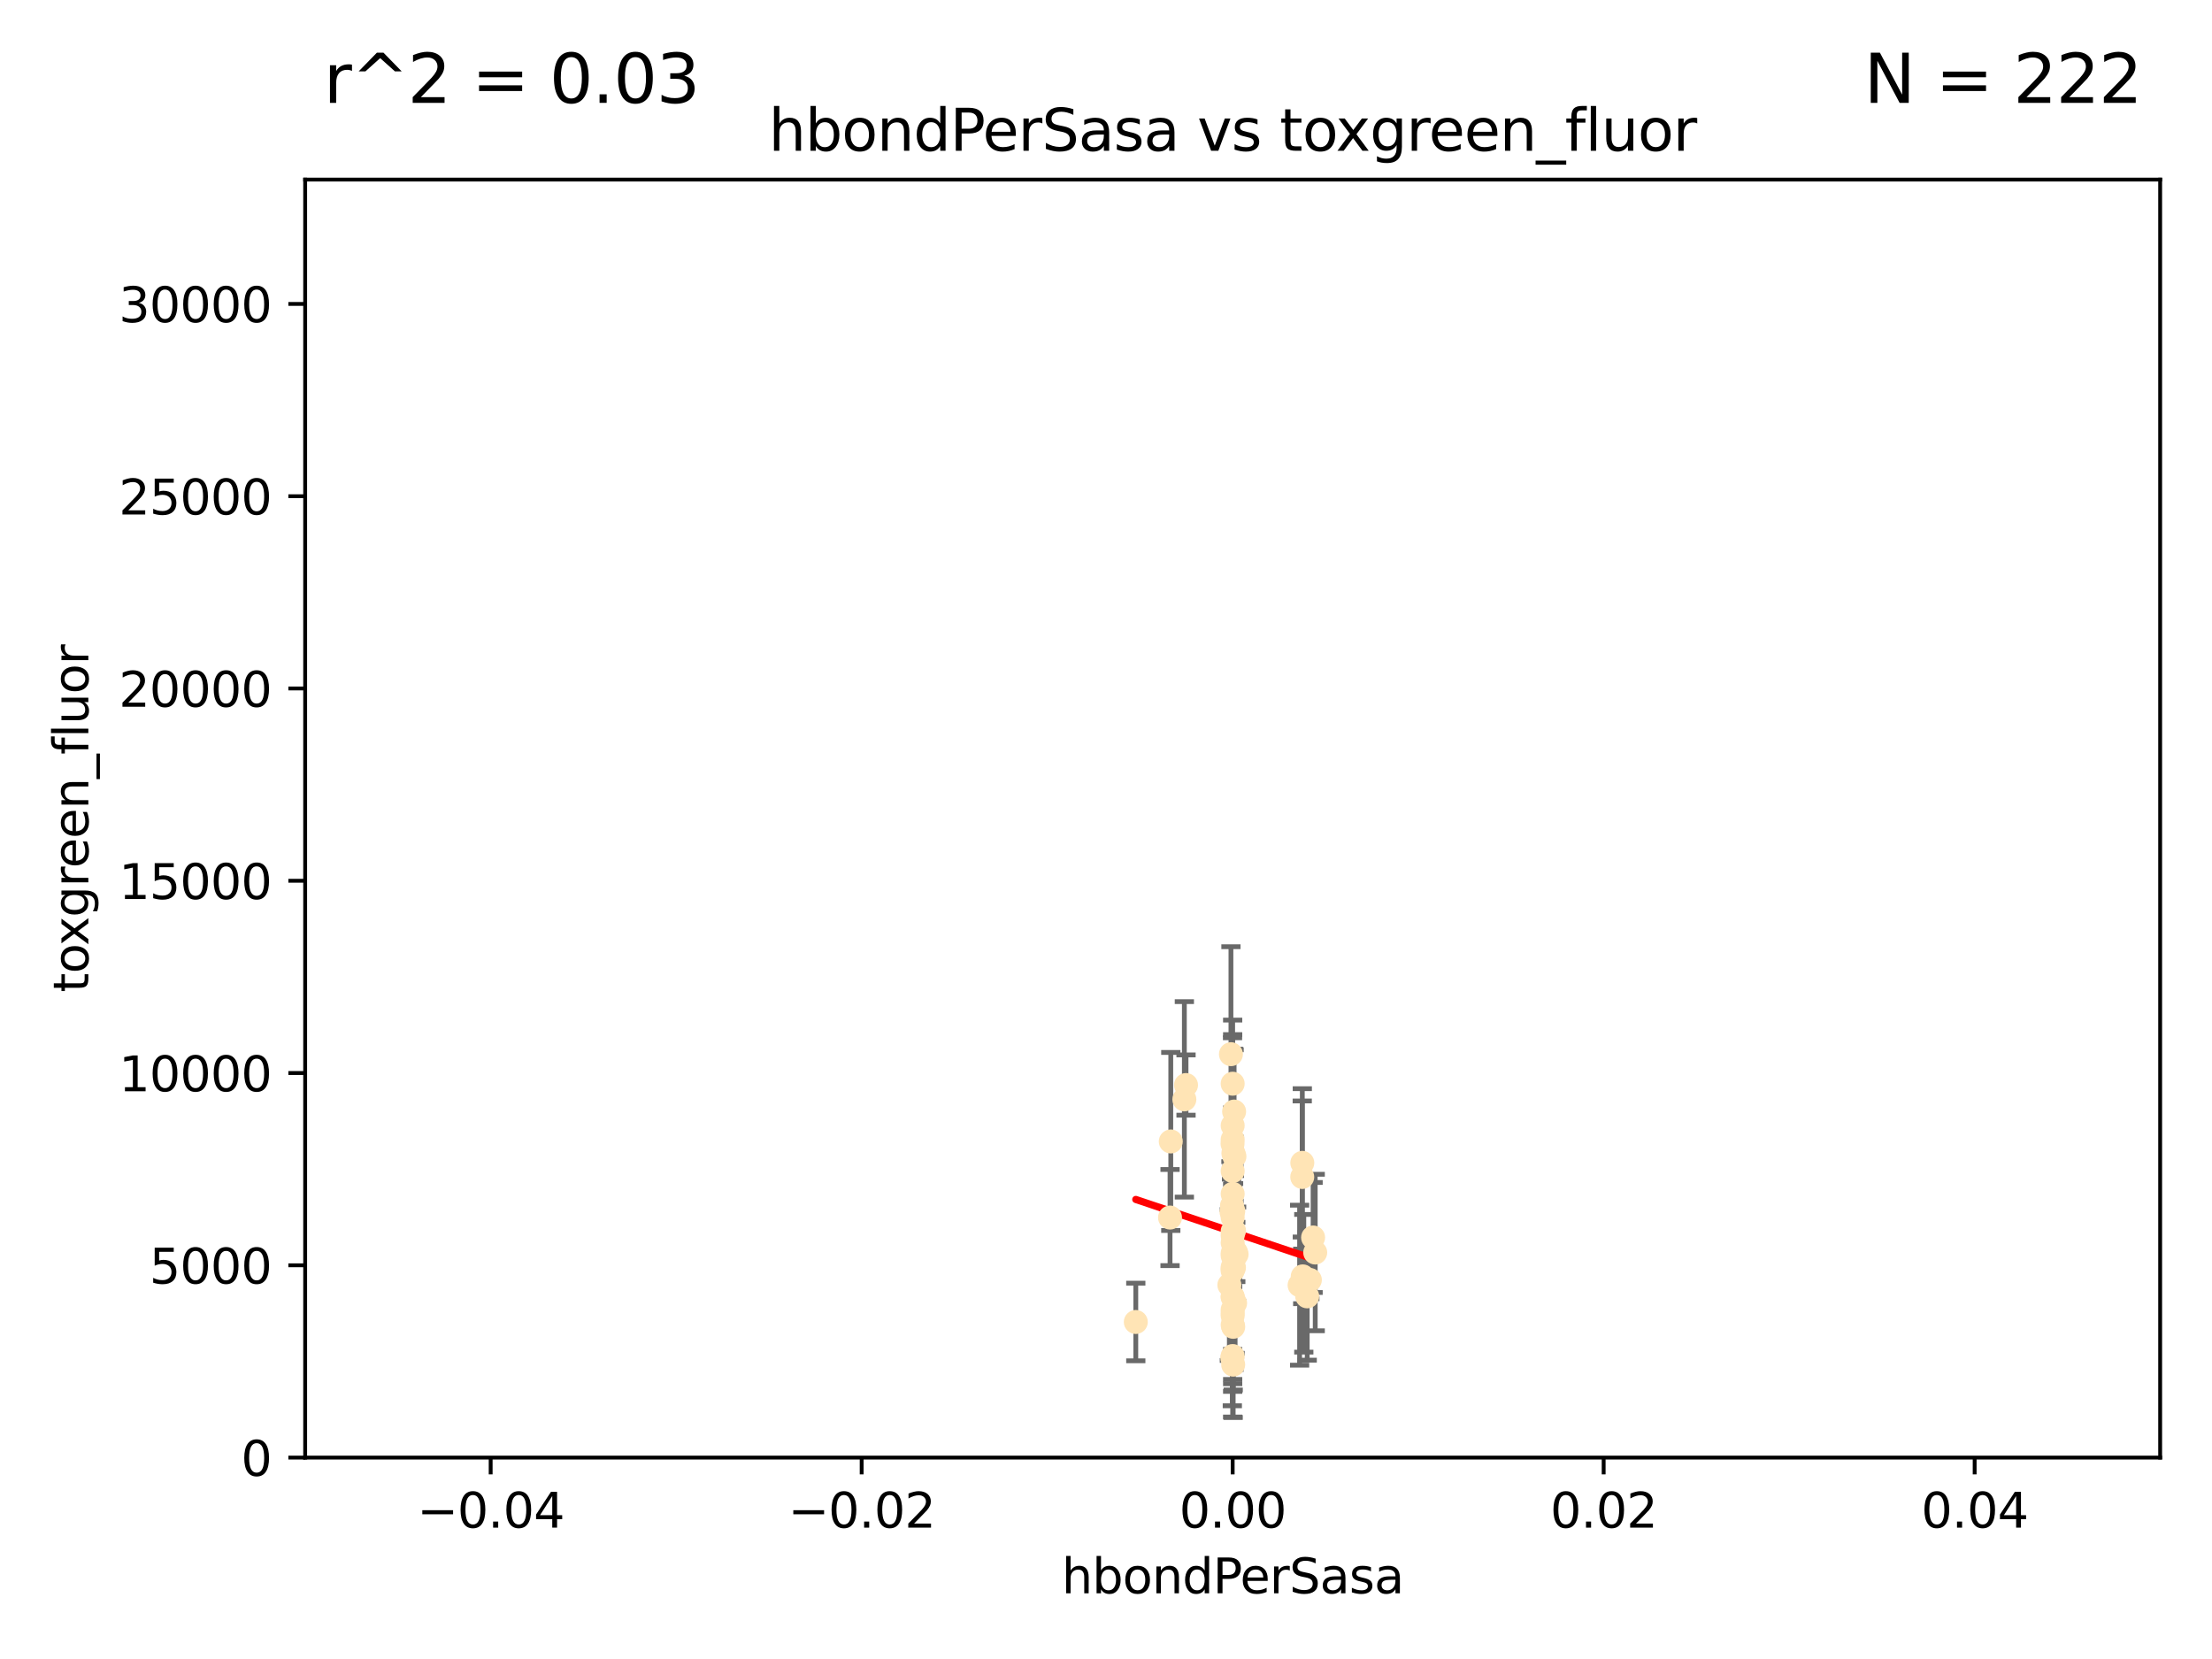 <?xml version="1.0" encoding="utf-8" standalone="no"?>
<!DOCTYPE svg PUBLIC "-//W3C//DTD SVG 1.1//EN"
  "http://www.w3.org/Graphics/SVG/1.1/DTD/svg11.dtd">
<svg xmlns:xlink="http://www.w3.org/1999/xlink" width="460.8pt" height="345.6pt" viewBox="0 0 460.8 345.6" xmlns="http://www.w3.org/2000/svg" version="1.1">
 <defs>
  <style type="text/css">*{stroke-linejoin: round; stroke-linecap: butt}</style>
 </defs>
 <g id="figure_1">
  <g id="patch_1">
   <path d="M 0 345.6 
L 460.8 345.6 
L 460.8 0 
L 0 0 
z
" style="fill: #ffffff"/>
  </g>
  <g id="axes_1">
   <g id="patch_2">
    <path d="M 63.571 303.64 
L 450 303.64 
L 450 37.411 
L 63.571 37.411 
z
" style="fill: #ffffff"/>
   </g>
   <g id="PathCollection_1">
    <defs>
     <path id="m85e4186ad4" d="M 0 1.118 
C 0.297 1.118 0.581 1 0.791 0.791 
C 1 0.581 1.118 0.297 1.118 0 
C 1.118 -0.297 1 -0.581 0.791 -0.791 
C 0.581 -1 0.297 -1.118 0 -1.118 
C -0.297 -1.118 -0.581 -1 -0.791 -0.791 
C -1 -0.581 -1.118 -0.297 -1.118 0 
C -1.118 0.297 -1 0.581 -0.791 0.791 
C -0.581 1 -0.297 1.118 0 1.118 
z
" style="stroke: #ffe4b5"/>
    </defs>
    <g clip-path="url(#p6c2905b3bf)">
     <use xlink:href="#m85e4186ad4" x="247.07" y="226.035" style="fill: #ffe4b5; stroke: #ffe4b5"/>
     <use xlink:href="#m85e4186ad4" x="246.724" y="229.021" style="fill: #ffe4b5; stroke: #ffe4b5"/>
     <use xlink:href="#m85e4186ad4" x="257.294" y="271.461" style="fill: #ffe4b5; stroke: #ffe4b5"/>
     <use xlink:href="#m85e4186ad4" x="257.071" y="256.373" style="fill: #ffe4b5; stroke: #ffe4b5"/>
     <use xlink:href="#m85e4186ad4" x="256.786" y="252.225" style="fill: #ffe4b5; stroke: #ffe4b5"/>
     <use xlink:href="#m85e4186ad4" x="257.058" y="264.067" style="fill: #ffe4b5; stroke: #ffe4b5"/>
     <use xlink:href="#m85e4186ad4" x="272.872" y="266.633" style="fill: #ffe4b5; stroke: #ffe4b5"/>
     <use xlink:href="#m85e4186ad4" x="256.915" y="252.228" style="fill: #ffe4b5; stroke: #ffe4b5"/>
     <use xlink:href="#m85e4186ad4" x="256.786" y="248.704" style="fill: #ffe4b5; stroke: #ffe4b5"/>
     <use xlink:href="#m85e4186ad4" x="256.786" y="256.503" style="fill: #ffe4b5; stroke: #ffe4b5"/>
     <use xlink:href="#m85e4186ad4" x="271.294" y="242.243" style="fill: #ffe4b5; stroke: #ffe4b5"/>
     <use xlink:href="#m85e4186ad4" x="256.786" y="264.724" style="fill: #ffe4b5; stroke: #ffe4b5"/>
     <use xlink:href="#m85e4186ad4" x="256.758" y="238.266" style="fill: #ffe4b5; stroke: #ffe4b5"/>
     <use xlink:href="#m85e4186ad4" x="256.786" y="282.488" style="fill: #ffe4b5; stroke: #ffe4b5"/>
     <use xlink:href="#m85e4186ad4" x="256.786" y="270.179" style="fill: #ffe4b5; stroke: #ffe4b5"/>
     <use xlink:href="#m85e4186ad4" x="273.543" y="257.79" style="fill: #ffe4b5; stroke: #ffe4b5"/>
     <use xlink:href="#m85e4186ad4" x="272.317" y="270.053" style="fill: #ffe4b5; stroke: #ffe4b5"/>
     <use xlink:href="#m85e4186ad4" x="256.786" y="243.949" style="fill: #ffe4b5; stroke: #ffe4b5"/>
     <use xlink:href="#m85e4186ad4" x="256.901" y="276.396" style="fill: #ffe4b5; stroke: #ffe4b5"/>
     <use xlink:href="#m85e4186ad4" x="257.074" y="262.208" style="fill: #ffe4b5; stroke: #ffe4b5"/>
     <use xlink:href="#m85e4186ad4" x="256.547" y="252.459" style="fill: #ffe4b5; stroke: #ffe4b5"/>
     <use xlink:href="#m85e4186ad4" x="256.098" y="267.687" style="fill: #ffe4b5; stroke: #ffe4b5"/>
     <use xlink:href="#m85e4186ad4" x="243.895" y="237.786" style="fill: #ffe4b5; stroke: #ffe4b5"/>
     <use xlink:href="#m85e4186ad4" x="256.786" y="225.755" style="fill: #ffe4b5; stroke: #ffe4b5"/>
     <use xlink:href="#m85e4186ad4" x="256.786" y="261.055" style="fill: #ffe4b5; stroke: #ffe4b5"/>
     <use xlink:href="#m85e4186ad4" x="256.427" y="219.606" style="fill: #ffe4b5; stroke: #ffe4b5"/>
     <use xlink:href="#m85e4186ad4" x="257.44" y="260.81" style="fill: #ffe4b5; stroke: #ffe4b5"/>
     <use xlink:href="#m85e4186ad4" x="256.786" y="272.838" style="fill: #ffe4b5; stroke: #ffe4b5"/>
     <use xlink:href="#m85e4186ad4" x="256.786" y="261.568" style="fill: #ffe4b5; stroke: #ffe4b5"/>
     <use xlink:href="#m85e4186ad4" x="271.38" y="265.895" style="fill: #ffe4b5; stroke: #ffe4b5"/>
     <use xlink:href="#m85e4186ad4" x="256.786" y="270.123" style="fill: #ffe4b5; stroke: #ffe4b5"/>
     <use xlink:href="#m85e4186ad4" x="256.98" y="260.841" style="fill: #ffe4b5; stroke: #ffe4b5"/>
     <use xlink:href="#m85e4186ad4" x="256.716" y="282.862" style="fill: #ffe4b5; stroke: #ffe4b5"/>
     <use xlink:href="#m85e4186ad4" x="256.786" y="264.352" style="fill: #ffe4b5; stroke: #ffe4b5"/>
     <use xlink:href="#m85e4186ad4" x="256.786" y="263.984" style="fill: #ffe4b5; stroke: #ffe4b5"/>
     <use xlink:href="#m85e4186ad4" x="270.731" y="267.724" style="fill: #ffe4b5; stroke: #ffe4b5"/>
     <use xlink:href="#m85e4186ad4" x="271.606" y="267.331" style="fill: #ffe4b5; stroke: #ffe4b5"/>
     <use xlink:href="#m85e4186ad4" x="256.786" y="258.889" style="fill: #ffe4b5; stroke: #ffe4b5"/>
     <use xlink:href="#m85e4186ad4" x="256.786" y="253.604" style="fill: #ffe4b5; stroke: #ffe4b5"/>
     <use xlink:href="#m85e4186ad4" x="257.609" y="261.286" style="fill: #ffe4b5; stroke: #ffe4b5"/>
     <use xlink:href="#m85e4186ad4" x="256.786" y="257.367" style="fill: #ffe4b5; stroke: #ffe4b5"/>
     <use xlink:href="#m85e4186ad4" x="256.786" y="252.382" style="fill: #ffe4b5; stroke: #ffe4b5"/>
     <use xlink:href="#m85e4186ad4" x="243.74" y="253.638" style="fill: #ffe4b5; stroke: #ffe4b5"/>
     <use xlink:href="#m85e4186ad4" x="257.155" y="240.904" style="fill: #ffe4b5; stroke: #ffe4b5"/>
     <use xlink:href="#m85e4186ad4" x="256.647" y="251.165" style="fill: #ffe4b5; stroke: #ffe4b5"/>
     <use xlink:href="#m85e4186ad4" x="256.786" y="276" style="fill: #ffe4b5; stroke: #ffe4b5"/>
     <use xlink:href="#m85e4186ad4" x="256.786" y="273.541" style="fill: #ffe4b5; stroke: #ffe4b5"/>
     <use xlink:href="#m85e4186ad4" x="273.985" y="260.923" style="fill: #ffe4b5; stroke: #ffe4b5"/>
     <use xlink:href="#m85e4186ad4" x="256.938" y="240.236" style="fill: #ffe4b5; stroke: #ffe4b5"/>
     <use xlink:href="#m85e4186ad4" x="257.088" y="231.557" style="fill: #ffe4b5; stroke: #ffe4b5"/>
     <use xlink:href="#m85e4186ad4" x="236.608" y="275.395" style="fill: #ffe4b5; stroke: #ffe4b5"/>
     <use xlink:href="#m85e4186ad4" x="256.786" y="274.088" style="fill: #ffe4b5; stroke: #ffe4b5"/>
     <use xlink:href="#m85e4186ad4" x="271.281" y="245.186" style="fill: #ffe4b5; stroke: #ffe4b5"/>
     <use xlink:href="#m85e4186ad4" x="256.786" y="234.47" style="fill: #ffe4b5; stroke: #ffe4b5"/>
     <use xlink:href="#m85e4186ad4" x="256.786" y="237.399" style="fill: #ffe4b5; stroke: #ffe4b5"/>
     <use xlink:href="#m85e4186ad4" x="256.893" y="284.28" style="fill: #ffe4b5; stroke: #ffe4b5"/>
    </g>
   </g>
   <g id="matplotlib.axis_1">
    <g id="xtick_1">
     <g id="line2d_1">
      <defs>
       <path id="mf774b66ee1" d="M 0 0 
L 0 3.5 
" style="stroke: #000000; stroke-width: 0.8"/>
      </defs>
      <g>
       <use xlink:href="#mf774b66ee1" x="102.214" y="303.64" style="stroke: #000000; stroke-width: 0.8"/>
      </g>
     </g>
     <g id="text_1">
      <!-- −0.04 -->
      <g transform="translate(86.891 318.238)scale(0.1 -0.1)">
       <defs>
        <path id="DejaVuSans-2212" d="M 678 2272 
L 4684 2272 
L 4684 1741 
L 678 1741 
L 678 2272 
z
" transform="scale(0.016)"/>
        <path id="DejaVuSans-30" d="M 2034 4250 
Q 1547 4250 1301 3770 
Q 1056 3291 1056 2328 
Q 1056 1369 1301 889 
Q 1547 409 2034 409 
Q 2525 409 2770 889 
Q 3016 1369 3016 2328 
Q 3016 3291 2770 3770 
Q 2525 4250 2034 4250 
z
M 2034 4750 
Q 2819 4750 3233 4129 
Q 3647 3509 3647 2328 
Q 3647 1150 3233 529 
Q 2819 -91 2034 -91 
Q 1250 -91 836 529 
Q 422 1150 422 2328 
Q 422 3509 836 4129 
Q 1250 4750 2034 4750 
z
" transform="scale(0.016)"/>
        <path id="DejaVuSans-2e" d="M 684 794 
L 1344 794 
L 1344 0 
L 684 0 
L 684 794 
z
" transform="scale(0.016)"/>
        <path id="DejaVuSans-34" d="M 2419 4116 
L 825 1625 
L 2419 1625 
L 2419 4116 
z
M 2253 4666 
L 3047 4666 
L 3047 1625 
L 3713 1625 
L 3713 1100 
L 3047 1100 
L 3047 0 
L 2419 0 
L 2419 1100 
L 313 1100 
L 313 1709 
L 2253 4666 
z
" transform="scale(0.016)"/>
       </defs>
       <use xlink:href="#DejaVuSans-2212"/>
       <use xlink:href="#DejaVuSans-30" x="83.789"/>
       <use xlink:href="#DejaVuSans-2e" x="147.412"/>
       <use xlink:href="#DejaVuSans-30" x="179.199"/>
       <use xlink:href="#DejaVuSans-34" x="242.822"/>
      </g>
     </g>
    </g>
    <g id="xtick_2">
     <g id="line2d_2">
      <g>
       <use xlink:href="#mf774b66ee1" x="179.5" y="303.64" style="stroke: #000000; stroke-width: 0.8"/>
      </g>
     </g>
     <g id="text_2">
      <!-- −0.02 -->
      <g transform="translate(164.177 318.238)scale(0.1 -0.1)">
       <defs>
        <path id="DejaVuSans-32" d="M 1228 531 
L 3431 531 
L 3431 0 
L 469 0 
L 469 531 
Q 828 903 1448 1529 
Q 2069 2156 2228 2338 
Q 2531 2678 2651 2914 
Q 2772 3150 2772 3378 
Q 2772 3750 2511 3984 
Q 2250 4219 1831 4219 
Q 1534 4219 1204 4116 
Q 875 4013 500 3803 
L 500 4441 
Q 881 4594 1212 4672 
Q 1544 4750 1819 4750 
Q 2544 4750 2975 4387 
Q 3406 4025 3406 3419 
Q 3406 3131 3298 2873 
Q 3191 2616 2906 2266 
Q 2828 2175 2409 1742 
Q 1991 1309 1228 531 
z
" transform="scale(0.016)"/>
       </defs>
       <use xlink:href="#DejaVuSans-2212"/>
       <use xlink:href="#DejaVuSans-30" x="83.789"/>
       <use xlink:href="#DejaVuSans-2e" x="147.412"/>
       <use xlink:href="#DejaVuSans-30" x="179.199"/>
       <use xlink:href="#DejaVuSans-32" x="242.822"/>
      </g>
     </g>
    </g>
    <g id="xtick_3">
     <g id="line2d_3">
      <g>
       <use xlink:href="#mf774b66ee1" x="256.786" y="303.64" style="stroke: #000000; stroke-width: 0.8"/>
      </g>
     </g>
     <g id="text_3">
      <!-- 0.00 -->
      <g transform="translate(245.653 318.238)scale(0.1 -0.1)">
       <use xlink:href="#DejaVuSans-30"/>
       <use xlink:href="#DejaVuSans-2e" x="63.623"/>
       <use xlink:href="#DejaVuSans-30" x="95.41"/>
       <use xlink:href="#DejaVuSans-30" x="159.033"/>
      </g>
     </g>
    </g>
    <g id="xtick_4">
     <g id="line2d_4">
      <g>
       <use xlink:href="#mf774b66ee1" x="334.071" y="303.64" style="stroke: #000000; stroke-width: 0.8"/>
      </g>
     </g>
     <g id="text_4">
      <!-- 0.02 -->
      <g transform="translate(322.939 318.238)scale(0.1 -0.1)">
       <use xlink:href="#DejaVuSans-30"/>
       <use xlink:href="#DejaVuSans-2e" x="63.623"/>
       <use xlink:href="#DejaVuSans-30" x="95.41"/>
       <use xlink:href="#DejaVuSans-32" x="159.033"/>
      </g>
     </g>
    </g>
    <g id="xtick_5">
     <g id="line2d_5">
      <g>
       <use xlink:href="#mf774b66ee1" x="411.357" y="303.64" style="stroke: #000000; stroke-width: 0.8"/>
      </g>
     </g>
     <g id="text_5">
      <!-- 0.04 -->
      <g transform="translate(400.224 318.238)scale(0.1 -0.1)">
       <use xlink:href="#DejaVuSans-30"/>
       <use xlink:href="#DejaVuSans-2e" x="63.623"/>
       <use xlink:href="#DejaVuSans-30" x="95.41"/>
       <use xlink:href="#DejaVuSans-34" x="159.033"/>
      </g>
     </g>
    </g>
    <g id="text_6">
     <!-- hbondPerSasa -->
     <g transform="translate(221.168 331.917)scale(0.1 -0.1)">
      <defs>
       <path id="DejaVuSans-68" d="M 3513 2113 
L 3513 0 
L 2938 0 
L 2938 2094 
Q 2938 2591 2744 2837 
Q 2550 3084 2163 3084 
Q 1697 3084 1428 2787 
Q 1159 2491 1159 1978 
L 1159 0 
L 581 0 
L 581 4863 
L 1159 4863 
L 1159 2956 
Q 1366 3272 1645 3428 
Q 1925 3584 2291 3584 
Q 2894 3584 3203 3211 
Q 3513 2838 3513 2113 
z
" transform="scale(0.016)"/>
       <path id="DejaVuSans-62" d="M 3116 1747 
Q 3116 2381 2855 2742 
Q 2594 3103 2138 3103 
Q 1681 3103 1420 2742 
Q 1159 2381 1159 1747 
Q 1159 1113 1420 752 
Q 1681 391 2138 391 
Q 2594 391 2855 752 
Q 3116 1113 3116 1747 
z
M 1159 2969 
Q 1341 3281 1617 3432 
Q 1894 3584 2278 3584 
Q 2916 3584 3314 3078 
Q 3713 2572 3713 1747 
Q 3713 922 3314 415 
Q 2916 -91 2278 -91 
Q 1894 -91 1617 61 
Q 1341 213 1159 525 
L 1159 0 
L 581 0 
L 581 4863 
L 1159 4863 
L 1159 2969 
z
" transform="scale(0.016)"/>
       <path id="DejaVuSans-6f" d="M 1959 3097 
Q 1497 3097 1228 2736 
Q 959 2375 959 1747 
Q 959 1119 1226 758 
Q 1494 397 1959 397 
Q 2419 397 2687 759 
Q 2956 1122 2956 1747 
Q 2956 2369 2687 2733 
Q 2419 3097 1959 3097 
z
M 1959 3584 
Q 2709 3584 3137 3096 
Q 3566 2609 3566 1747 
Q 3566 888 3137 398 
Q 2709 -91 1959 -91 
Q 1206 -91 779 398 
Q 353 888 353 1747 
Q 353 2609 779 3096 
Q 1206 3584 1959 3584 
z
" transform="scale(0.016)"/>
       <path id="DejaVuSans-6e" d="M 3513 2113 
L 3513 0 
L 2938 0 
L 2938 2094 
Q 2938 2591 2744 2837 
Q 2550 3084 2163 3084 
Q 1697 3084 1428 2787 
Q 1159 2491 1159 1978 
L 1159 0 
L 581 0 
L 581 3500 
L 1159 3500 
L 1159 2956 
Q 1366 3272 1645 3428 
Q 1925 3584 2291 3584 
Q 2894 3584 3203 3211 
Q 3513 2838 3513 2113 
z
" transform="scale(0.016)"/>
       <path id="DejaVuSans-64" d="M 2906 2969 
L 2906 4863 
L 3481 4863 
L 3481 0 
L 2906 0 
L 2906 525 
Q 2725 213 2448 61 
Q 2172 -91 1784 -91 
Q 1150 -91 751 415 
Q 353 922 353 1747 
Q 353 2572 751 3078 
Q 1150 3584 1784 3584 
Q 2172 3584 2448 3432 
Q 2725 3281 2906 2969 
z
M 947 1747 
Q 947 1113 1208 752 
Q 1469 391 1925 391 
Q 2381 391 2643 752 
Q 2906 1113 2906 1747 
Q 2906 2381 2643 2742 
Q 2381 3103 1925 3103 
Q 1469 3103 1208 2742 
Q 947 2381 947 1747 
z
" transform="scale(0.016)"/>
       <path id="DejaVuSans-50" d="M 1259 4147 
L 1259 2394 
L 2053 2394 
Q 2494 2394 2734 2622 
Q 2975 2850 2975 3272 
Q 2975 3691 2734 3919 
Q 2494 4147 2053 4147 
L 1259 4147 
z
M 628 4666 
L 2053 4666 
Q 2838 4666 3239 4311 
Q 3641 3956 3641 3272 
Q 3641 2581 3239 2228 
Q 2838 1875 2053 1875 
L 1259 1875 
L 1259 0 
L 628 0 
L 628 4666 
z
" transform="scale(0.016)"/>
       <path id="DejaVuSans-65" d="M 3597 1894 
L 3597 1613 
L 953 1613 
Q 991 1019 1311 708 
Q 1631 397 2203 397 
Q 2534 397 2845 478 
Q 3156 559 3463 722 
L 3463 178 
Q 3153 47 2828 -22 
Q 2503 -91 2169 -91 
Q 1331 -91 842 396 
Q 353 884 353 1716 
Q 353 2575 817 3079 
Q 1281 3584 2069 3584 
Q 2775 3584 3186 3129 
Q 3597 2675 3597 1894 
z
M 3022 2063 
Q 3016 2534 2758 2815 
Q 2500 3097 2075 3097 
Q 1594 3097 1305 2825 
Q 1016 2553 972 2059 
L 3022 2063 
z
" transform="scale(0.016)"/>
       <path id="DejaVuSans-72" d="M 2631 2963 
Q 2534 3019 2420 3045 
Q 2306 3072 2169 3072 
Q 1681 3072 1420 2755 
Q 1159 2438 1159 1844 
L 1159 0 
L 581 0 
L 581 3500 
L 1159 3500 
L 1159 2956 
Q 1341 3275 1631 3429 
Q 1922 3584 2338 3584 
Q 2397 3584 2469 3576 
Q 2541 3569 2628 3553 
L 2631 2963 
z
" transform="scale(0.016)"/>
       <path id="DejaVuSans-53" d="M 3425 4513 
L 3425 3897 
Q 3066 4069 2747 4153 
Q 2428 4238 2131 4238 
Q 1616 4238 1336 4038 
Q 1056 3838 1056 3469 
Q 1056 3159 1242 3001 
Q 1428 2844 1947 2747 
L 2328 2669 
Q 3034 2534 3370 2195 
Q 3706 1856 3706 1288 
Q 3706 609 3251 259 
Q 2797 -91 1919 -91 
Q 1588 -91 1214 -16 
Q 841 59 441 206 
L 441 856 
Q 825 641 1194 531 
Q 1563 422 1919 422 
Q 2459 422 2753 634 
Q 3047 847 3047 1241 
Q 3047 1584 2836 1778 
Q 2625 1972 2144 2069 
L 1759 2144 
Q 1053 2284 737 2584 
Q 422 2884 422 3419 
Q 422 4038 858 4394 
Q 1294 4750 2059 4750 
Q 2388 4750 2728 4690 
Q 3069 4631 3425 4513 
z
" transform="scale(0.016)"/>
       <path id="DejaVuSans-61" d="M 2194 1759 
Q 1497 1759 1228 1600 
Q 959 1441 959 1056 
Q 959 750 1161 570 
Q 1363 391 1709 391 
Q 2188 391 2477 730 
Q 2766 1069 2766 1631 
L 2766 1759 
L 2194 1759 
z
M 3341 1997 
L 3341 0 
L 2766 0 
L 2766 531 
Q 2569 213 2275 61 
Q 1981 -91 1556 -91 
Q 1019 -91 701 211 
Q 384 513 384 1019 
Q 384 1609 779 1909 
Q 1175 2209 1959 2209 
L 2766 2209 
L 2766 2266 
Q 2766 2663 2505 2880 
Q 2244 3097 1772 3097 
Q 1472 3097 1187 3025 
Q 903 2953 641 2809 
L 641 3341 
Q 956 3463 1253 3523 
Q 1550 3584 1831 3584 
Q 2591 3584 2966 3190 
Q 3341 2797 3341 1997 
z
" transform="scale(0.016)"/>
       <path id="DejaVuSans-73" d="M 2834 3397 
L 2834 2853 
Q 2591 2978 2328 3040 
Q 2066 3103 1784 3103 
Q 1356 3103 1142 2972 
Q 928 2841 928 2578 
Q 928 2378 1081 2264 
Q 1234 2150 1697 2047 
L 1894 2003 
Q 2506 1872 2764 1633 
Q 3022 1394 3022 966 
Q 3022 478 2636 193 
Q 2250 -91 1575 -91 
Q 1294 -91 989 -36 
Q 684 19 347 128 
L 347 722 
Q 666 556 975 473 
Q 1284 391 1588 391 
Q 1994 391 2212 530 
Q 2431 669 2431 922 
Q 2431 1156 2273 1281 
Q 2116 1406 1581 1522 
L 1381 1569 
Q 847 1681 609 1914 
Q 372 2147 372 2553 
Q 372 3047 722 3315 
Q 1072 3584 1716 3584 
Q 2034 3584 2315 3537 
Q 2597 3491 2834 3397 
z
" transform="scale(0.016)"/>
      </defs>
      <use xlink:href="#DejaVuSans-68"/>
      <use xlink:href="#DejaVuSans-62" x="63.379"/>
      <use xlink:href="#DejaVuSans-6f" x="126.855"/>
      <use xlink:href="#DejaVuSans-6e" x="188.037"/>
      <use xlink:href="#DejaVuSans-64" x="251.416"/>
      <use xlink:href="#DejaVuSans-50" x="314.893"/>
      <use xlink:href="#DejaVuSans-65" x="371.57"/>
      <use xlink:href="#DejaVuSans-72" x="433.094"/>
      <use xlink:href="#DejaVuSans-53" x="474.207"/>
      <use xlink:href="#DejaVuSans-61" x="537.684"/>
      <use xlink:href="#DejaVuSans-73" x="598.963"/>
      <use xlink:href="#DejaVuSans-61" x="651.062"/>
     </g>
    </g>
   </g>
   <g id="matplotlib.axis_2">
    <g id="ytick_1">
     <g id="line2d_6">
      <defs>
       <path id="m82982f5eeb" d="M 0 0 
L -3.5 0 
" style="stroke: #000000; stroke-width: 0.8"/>
      </defs>
      <g>
       <use xlink:href="#m82982f5eeb" x="63.571" y="303.64" style="stroke: #000000; stroke-width: 0.8"/>
      </g>
     </g>
     <g id="text_7">
      <!-- 0 -->
      <g transform="translate(50.209 307.439)scale(0.1 -0.1)">
       <use xlink:href="#DejaVuSans-30"/>
      </g>
     </g>
    </g>
    <g id="ytick_2">
     <g id="line2d_7">
      <g>
       <use xlink:href="#m82982f5eeb" x="63.571" y="263.586" style="stroke: #000000; stroke-width: 0.8"/>
      </g>
     </g>
     <g id="text_8">
      <!-- 5000 -->
      <g transform="translate(31.121 267.385)scale(0.1 -0.1)">
       <defs>
        <path id="DejaVuSans-35" d="M 691 4666 
L 3169 4666 
L 3169 4134 
L 1269 4134 
L 1269 2991 
Q 1406 3038 1543 3061 
Q 1681 3084 1819 3084 
Q 2600 3084 3056 2656 
Q 3513 2228 3513 1497 
Q 3513 744 3044 326 
Q 2575 -91 1722 -91 
Q 1428 -91 1123 -41 
Q 819 9 494 109 
L 494 744 
Q 775 591 1075 516 
Q 1375 441 1709 441 
Q 2250 441 2565 725 
Q 2881 1009 2881 1497 
Q 2881 1984 2565 2268 
Q 2250 2553 1709 2553 
Q 1456 2553 1204 2497 
Q 953 2441 691 2322 
L 691 4666 
z
" transform="scale(0.016)"/>
       </defs>
       <use xlink:href="#DejaVuSans-35"/>
       <use xlink:href="#DejaVuSans-30" x="63.623"/>
       <use xlink:href="#DejaVuSans-30" x="127.246"/>
       <use xlink:href="#DejaVuSans-30" x="190.869"/>
      </g>
     </g>
    </g>
    <g id="ytick_3">
     <g id="line2d_8">
      <g>
       <use xlink:href="#m82982f5eeb" x="63.571" y="223.532" style="stroke: #000000; stroke-width: 0.8"/>
      </g>
     </g>
     <g id="text_9">
      <!-- 10000 -->
      <g transform="translate(24.759 227.331)scale(0.1 -0.1)">
       <defs>
        <path id="DejaVuSans-31" d="M 794 531 
L 1825 531 
L 1825 4091 
L 703 3866 
L 703 4441 
L 1819 4666 
L 2450 4666 
L 2450 531 
L 3481 531 
L 3481 0 
L 794 0 
L 794 531 
z
" transform="scale(0.016)"/>
       </defs>
       <use xlink:href="#DejaVuSans-31"/>
       <use xlink:href="#DejaVuSans-30" x="63.623"/>
       <use xlink:href="#DejaVuSans-30" x="127.246"/>
       <use xlink:href="#DejaVuSans-30" x="190.869"/>
       <use xlink:href="#DejaVuSans-30" x="254.492"/>
      </g>
     </g>
    </g>
    <g id="ytick_4">
     <g id="line2d_9">
      <g>
       <use xlink:href="#m82982f5eeb" x="63.571" y="183.478" style="stroke: #000000; stroke-width: 0.8"/>
      </g>
     </g>
     <g id="text_10">
      <!-- 15000 -->
      <g transform="translate(24.759 187.278)scale(0.1 -0.1)">
       <use xlink:href="#DejaVuSans-31"/>
       <use xlink:href="#DejaVuSans-35" x="63.623"/>
       <use xlink:href="#DejaVuSans-30" x="127.246"/>
       <use xlink:href="#DejaVuSans-30" x="190.869"/>
       <use xlink:href="#DejaVuSans-30" x="254.492"/>
      </g>
     </g>
    </g>
    <g id="ytick_5">
     <g id="line2d_10">
      <g>
       <use xlink:href="#m82982f5eeb" x="63.571" y="143.424" style="stroke: #000000; stroke-width: 0.8"/>
      </g>
     </g>
     <g id="text_11">
      <!-- 20000 -->
      <g transform="translate(24.759 147.224)scale(0.1 -0.1)">
       <use xlink:href="#DejaVuSans-32"/>
       <use xlink:href="#DejaVuSans-30" x="63.623"/>
       <use xlink:href="#DejaVuSans-30" x="127.246"/>
       <use xlink:href="#DejaVuSans-30" x="190.869"/>
       <use xlink:href="#DejaVuSans-30" x="254.492"/>
      </g>
     </g>
    </g>
    <g id="ytick_6">
     <g id="line2d_11">
      <g>
       <use xlink:href="#m82982f5eeb" x="63.571" y="103.371" style="stroke: #000000; stroke-width: 0.8"/>
      </g>
     </g>
     <g id="text_12">
      <!-- 25000 -->
      <g transform="translate(24.759 107.17)scale(0.1 -0.1)">
       <use xlink:href="#DejaVuSans-32"/>
       <use xlink:href="#DejaVuSans-35" x="63.623"/>
       <use xlink:href="#DejaVuSans-30" x="127.246"/>
       <use xlink:href="#DejaVuSans-30" x="190.869"/>
       <use xlink:href="#DejaVuSans-30" x="254.492"/>
      </g>
     </g>
    </g>
    <g id="ytick_7">
     <g id="line2d_12">
      <g>
       <use xlink:href="#m82982f5eeb" x="63.571" y="63.317" style="stroke: #000000; stroke-width: 0.8"/>
      </g>
     </g>
     <g id="text_13">
      <!-- 30000 -->
      <g transform="translate(24.759 67.116)scale(0.1 -0.1)">
       <defs>
        <path id="DejaVuSans-33" d="M 2597 2516 
Q 3050 2419 3304 2112 
Q 3559 1806 3559 1356 
Q 3559 666 3084 287 
Q 2609 -91 1734 -91 
Q 1441 -91 1130 -33 
Q 819 25 488 141 
L 488 750 
Q 750 597 1062 519 
Q 1375 441 1716 441 
Q 2309 441 2620 675 
Q 2931 909 2931 1356 
Q 2931 1769 2642 2001 
Q 2353 2234 1838 2234 
L 1294 2234 
L 1294 2753 
L 1863 2753 
Q 2328 2753 2575 2939 
Q 2822 3125 2822 3475 
Q 2822 3834 2567 4026 
Q 2313 4219 1838 4219 
Q 1578 4219 1281 4162 
Q 984 4106 628 3988 
L 628 4550 
Q 988 4650 1302 4700 
Q 1616 4750 1894 4750 
Q 2613 4750 3031 4423 
Q 3450 4097 3450 3541 
Q 3450 3153 3228 2886 
Q 3006 2619 2597 2516 
z
" transform="scale(0.016)"/>
       </defs>
       <use xlink:href="#DejaVuSans-33"/>
       <use xlink:href="#DejaVuSans-30" x="63.623"/>
       <use xlink:href="#DejaVuSans-30" x="127.246"/>
       <use xlink:href="#DejaVuSans-30" x="190.869"/>
       <use xlink:href="#DejaVuSans-30" x="254.492"/>
      </g>
     </g>
    </g>
    <g id="text_14">
     <!-- toxgreen_fluor -->
     <g transform="translate(18.401 206.72)rotate(-90)scale(0.1 -0.1)">
      <defs>
       <path id="DejaVuSans-74" d="M 1172 4494 
L 1172 3500 
L 2356 3500 
L 2356 3053 
L 1172 3053 
L 1172 1153 
Q 1172 725 1289 603 
Q 1406 481 1766 481 
L 2356 481 
L 2356 0 
L 1766 0 
Q 1100 0 847 248 
Q 594 497 594 1153 
L 594 3053 
L 172 3053 
L 172 3500 
L 594 3500 
L 594 4494 
L 1172 4494 
z
" transform="scale(0.016)"/>
       <path id="DejaVuSans-78" d="M 3513 3500 
L 2247 1797 
L 3578 0 
L 2900 0 
L 1881 1375 
L 863 0 
L 184 0 
L 1544 1831 
L 300 3500 
L 978 3500 
L 1906 2253 
L 2834 3500 
L 3513 3500 
z
" transform="scale(0.016)"/>
       <path id="DejaVuSans-67" d="M 2906 1791 
Q 2906 2416 2648 2759 
Q 2391 3103 1925 3103 
Q 1463 3103 1205 2759 
Q 947 2416 947 1791 
Q 947 1169 1205 825 
Q 1463 481 1925 481 
Q 2391 481 2648 825 
Q 2906 1169 2906 1791 
z
M 3481 434 
Q 3481 -459 3084 -895 
Q 2688 -1331 1869 -1331 
Q 1566 -1331 1297 -1286 
Q 1028 -1241 775 -1147 
L 775 -588 
Q 1028 -725 1275 -790 
Q 1522 -856 1778 -856 
Q 2344 -856 2625 -561 
Q 2906 -266 2906 331 
L 2906 616 
Q 2728 306 2450 153 
Q 2172 0 1784 0 
Q 1141 0 747 490 
Q 353 981 353 1791 
Q 353 2603 747 3093 
Q 1141 3584 1784 3584 
Q 2172 3584 2450 3431 
Q 2728 3278 2906 2969 
L 2906 3500 
L 3481 3500 
L 3481 434 
z
" transform="scale(0.016)"/>
       <path id="DejaVuSans-5f" d="M 3263 -1063 
L 3263 -1509 
L -63 -1509 
L -63 -1063 
L 3263 -1063 
z
" transform="scale(0.016)"/>
       <path id="DejaVuSans-66" d="M 2375 4863 
L 2375 4384 
L 1825 4384 
Q 1516 4384 1395 4259 
Q 1275 4134 1275 3809 
L 1275 3500 
L 2222 3500 
L 2222 3053 
L 1275 3053 
L 1275 0 
L 697 0 
L 697 3053 
L 147 3053 
L 147 3500 
L 697 3500 
L 697 3744 
Q 697 4328 969 4595 
Q 1241 4863 1831 4863 
L 2375 4863 
z
" transform="scale(0.016)"/>
       <path id="DejaVuSans-6c" d="M 603 4863 
L 1178 4863 
L 1178 0 
L 603 0 
L 603 4863 
z
" transform="scale(0.016)"/>
       <path id="DejaVuSans-75" d="M 544 1381 
L 544 3500 
L 1119 3500 
L 1119 1403 
Q 1119 906 1312 657 
Q 1506 409 1894 409 
Q 2359 409 2629 706 
Q 2900 1003 2900 1516 
L 2900 3500 
L 3475 3500 
L 3475 0 
L 2900 0 
L 2900 538 
Q 2691 219 2414 64 
Q 2138 -91 1772 -91 
Q 1169 -91 856 284 
Q 544 659 544 1381 
z
M 1991 3584 
L 1991 3584 
z
" transform="scale(0.016)"/>
      </defs>
      <use xlink:href="#DejaVuSans-74"/>
      <use xlink:href="#DejaVuSans-6f" x="39.209"/>
      <use xlink:href="#DejaVuSans-78" x="97.266"/>
      <use xlink:href="#DejaVuSans-67" x="156.445"/>
      <use xlink:href="#DejaVuSans-72" x="219.922"/>
      <use xlink:href="#DejaVuSans-65" x="258.785"/>
      <use xlink:href="#DejaVuSans-65" x="320.309"/>
      <use xlink:href="#DejaVuSans-6e" x="381.832"/>
      <use xlink:href="#DejaVuSans-5f" x="445.211"/>
      <use xlink:href="#DejaVuSans-66" x="495.211"/>
      <use xlink:href="#DejaVuSans-6c" x="530.416"/>
      <use xlink:href="#DejaVuSans-75" x="558.199"/>
      <use xlink:href="#DejaVuSans-6f" x="621.578"/>
      <use xlink:href="#DejaVuSans-72" x="682.76"/>
     </g>
    </g>
   </g>
   <g id="LineCollection_1">
    <path d="M 247.07 232.311 
L 247.07 219.76 
" clip-path="url(#p6c2905b3bf)" style="fill: none; stroke: #696969"/>
    <path d="M 246.724 249.381 
L 246.724 208.66 
" clip-path="url(#p6c2905b3bf)" style="fill: none; stroke: #696969"/>
    <path d="M 257.294 281.916 
L 257.294 261.006 
" clip-path="url(#p6c2905b3bf)" style="fill: none; stroke: #696969"/>
    <path d="M 257.071 273.718 
L 257.071 239.028 
" clip-path="url(#p6c2905b3bf)" style="fill: none; stroke: #696969"/>
    <path d="M 256.786 264.341 
L 256.786 240.11 
" clip-path="url(#p6c2905b3bf)" style="fill: none; stroke: #696969"/>
    <path d="M 257.058 285.293 
L 257.058 242.842 
" clip-path="url(#p6c2905b3bf)" style="fill: none; stroke: #696969"/>
    <path d="M 272.872 270.554 
L 272.872 262.713 
" clip-path="url(#p6c2905b3bf)" style="fill: none; stroke: #696969"/>
    <path d="M 256.915 265.341 
L 256.915 239.114 
" clip-path="url(#p6c2905b3bf)" style="fill: none; stroke: #696969"/>
    <path d="M 256.786 259.193 
L 256.786 238.215 
" clip-path="url(#p6c2905b3bf)" style="fill: none; stroke: #696969"/>
    <path d="M 256.786 275.337 
L 256.786 237.668 
" clip-path="url(#p6c2905b3bf)" style="fill: none; stroke: #696969"/>
    <path d="M 271.294 257.69 
L 271.294 226.796 
" clip-path="url(#p6c2905b3bf)" style="fill: none; stroke: #696969"/>
    <path d="M 256.786 282.739 
L 256.786 246.71 
" clip-path="url(#p6c2905b3bf)" style="fill: none; stroke: #696969"/>
    <path d="M 256.758 260.348 
L 256.758 216.185 
" clip-path="url(#p6c2905b3bf)" style="fill: none; stroke: #696969"/>
    <path d="M 256.786 295.191 
L 256.786 269.784 
" clip-path="url(#p6c2905b3bf)" style="fill: none; stroke: #696969"/>
    <path d="M 256.786 289.85 
L 256.786 250.508 
" clip-path="url(#p6c2905b3bf)" style="fill: none; stroke: #696969"/>
    <path d="M 273.543 269.245 
L 273.543 246.334 
" clip-path="url(#p6c2905b3bf)" style="fill: none; stroke: #696969"/>
    <path d="M 272.317 283.35 
L 272.317 256.756 
" clip-path="url(#p6c2905b3bf)" style="fill: none; stroke: #696969"/>
    <path d="M 256.786 257.101 
L 256.786 230.797 
" clip-path="url(#p6c2905b3bf)" style="fill: none; stroke: #696969"/>
    <path d="M 256.901 289.561 
L 256.901 263.231 
" clip-path="url(#p6c2905b3bf)" style="fill: none; stroke: #696969"/>
    <path d="M 257.074 274.202 
L 257.074 250.214 
" clip-path="url(#p6c2905b3bf)" style="fill: none; stroke: #696969"/>
    <path d="M 256.547 259.277 
L 256.547 245.64 
" clip-path="url(#p6c2905b3bf)" style="fill: none; stroke: #696969"/>
    <path d="M 256.098 283.407 
L 256.098 251.968 
" clip-path="url(#p6c2905b3bf)" style="fill: none; stroke: #696969"/>
    <path d="M 243.895 256.328 
L 243.895 219.243 
" clip-path="url(#p6c2905b3bf)" style="fill: none; stroke: #696969"/>
    <path d="M 256.786 239.009 
L 256.786 212.501 
" clip-path="url(#p6c2905b3bf)" style="fill: none; stroke: #696969"/>
    <path d="M 256.786 272.313 
L 256.786 249.797 
" clip-path="url(#p6c2905b3bf)" style="fill: none; stroke: #696969"/>
    <path d="M 256.427 241.995 
L 256.427 197.216 
" clip-path="url(#p6c2905b3bf)" style="fill: none; stroke: #696969"/>
    <path d="M 257.44 266.988 
L 257.44 254.631 
" clip-path="url(#p6c2905b3bf)" style="fill: none; stroke: #696969"/>
    <path d="M 256.786 281.108 
L 256.786 264.568 
" clip-path="url(#p6c2905b3bf)" style="fill: none; stroke: #696969"/>
    <path d="M 256.786 269.556 
L 256.786 253.581 
" clip-path="url(#p6c2905b3bf)" style="fill: none; stroke: #696969"/>
    <path d="M 271.38 271.584 
L 271.38 260.206 
" clip-path="url(#p6c2905b3bf)" style="fill: none; stroke: #696969"/>
    <path d="M 256.786 288.262 
L 256.786 251.985 
" clip-path="url(#p6c2905b3bf)" style="fill: none; stroke: #696969"/>
    <path d="M 256.98 275.129 
L 256.98 246.554 
" clip-path="url(#p6c2905b3bf)" style="fill: none; stroke: #696969"/>
    <path d="M 256.716 292.847 
L 256.716 272.877 
" clip-path="url(#p6c2905b3bf)" style="fill: none; stroke: #696969"/>
    <path d="M 256.786 270.259 
L 256.786 258.446 
" clip-path="url(#p6c2905b3bf)" style="fill: none; stroke: #696969"/>
    <path d="M 256.786 271.244 
L 256.786 256.723 
" clip-path="url(#p6c2905b3bf)" style="fill: none; stroke: #696969"/>
    <path d="M 270.731 284.386 
L 270.731 251.062 
" clip-path="url(#p6c2905b3bf)" style="fill: none; stroke: #696969"/>
    <path d="M 271.606 281.672 
L 271.606 252.99 
" clip-path="url(#p6c2905b3bf)" style="fill: none; stroke: #696969"/>
    <path d="M 256.786 266.304 
L 256.786 251.475 
" clip-path="url(#p6c2905b3bf)" style="fill: none; stroke: #696969"/>
    <path d="M 256.786 268.05 
L 256.786 239.158 
" clip-path="url(#p6c2905b3bf)" style="fill: none; stroke: #696969"/>
    <path d="M 257.609 271.129 
L 257.609 251.444 
" clip-path="url(#p6c2905b3bf)" style="fill: none; stroke: #696969"/>
    <path d="M 256.786 265.047 
L 256.786 249.687 
" clip-path="url(#p6c2905b3bf)" style="fill: none; stroke: #696969"/>
    <path d="M 256.786 266.277 
L 256.786 238.488 
" clip-path="url(#p6c2905b3bf)" style="fill: none; stroke: #696969"/>
    <path d="M 243.74 263.651 
L 243.74 243.624 
" clip-path="url(#p6c2905b3bf)" style="fill: none; stroke: #696969"/>
    <path d="M 257.155 244.894 
L 257.155 236.915 
" clip-path="url(#p6c2905b3bf)" style="fill: none; stroke: #696969"/>
    <path d="M 256.647 259.236 
L 256.647 243.094 
" clip-path="url(#p6c2905b3bf)" style="fill: none; stroke: #696969"/>
    <path d="M 256.786 283.942 
L 256.786 268.058 
" clip-path="url(#p6c2905b3bf)" style="fill: none; stroke: #696969"/>
    <path d="M 256.786 287.363 
L 256.786 259.72 
" clip-path="url(#p6c2905b3bf)" style="fill: none; stroke: #696969"/>
    <path d="M 273.985 277.225 
L 273.985 244.622 
" clip-path="url(#p6c2905b3bf)" style="fill: none; stroke: #696969"/>
    <path d="M 256.938 261.917 
L 256.938 218.555 
" clip-path="url(#p6c2905b3bf)" style="fill: none; stroke: #696969"/>
    <path d="M 257.088 244.426 
L 257.088 218.688 
" clip-path="url(#p6c2905b3bf)" style="fill: none; stroke: #696969"/>
    <path d="M 236.608 283.482 
L 236.608 267.308 
" clip-path="url(#p6c2905b3bf)" style="fill: none; stroke: #696969"/>
    <path d="M 256.786 276.777 
L 256.786 271.4 
" clip-path="url(#p6c2905b3bf)" style="fill: none; stroke: #696969"/>
    <path d="M 271.281 261.019 
L 271.281 229.353 
" clip-path="url(#p6c2905b3bf)" style="fill: none; stroke: #696969"/>
    <path d="M 256.786 253.408 
L 256.786 215.532 
" clip-path="url(#p6c2905b3bf)" style="fill: none; stroke: #696969"/>
    <path d="M 256.786 255.635 
L 256.786 219.163 
" clip-path="url(#p6c2905b3bf)" style="fill: none; stroke: #696969"/>
    <path d="M 256.893 295.283 
L 256.893 273.276 
" clip-path="url(#p6c2905b3bf)" style="fill: none; stroke: #696969"/>
   </g>
   <g id="line2d_13">
    <defs>
     <path id="me855edd8db" d="M 2 0 
L -2 -0 
" style="stroke: #696969"/>
    </defs>
    <g clip-path="url(#p6c2905b3bf)">
     <use xlink:href="#me855edd8db" x="247.07" y="232.311" style="fill: #696969; stroke: #696969"/>
     <use xlink:href="#me855edd8db" x="246.724" y="249.381" style="fill: #696969; stroke: #696969"/>
     <use xlink:href="#me855edd8db" x="257.294" y="281.916" style="fill: #696969; stroke: #696969"/>
     <use xlink:href="#me855edd8db" x="257.071" y="273.718" style="fill: #696969; stroke: #696969"/>
     <use xlink:href="#me855edd8db" x="256.786" y="264.341" style="fill: #696969; stroke: #696969"/>
     <use xlink:href="#me855edd8db" x="257.058" y="285.293" style="fill: #696969; stroke: #696969"/>
     <use xlink:href="#me855edd8db" x="272.872" y="270.554" style="fill: #696969; stroke: #696969"/>
     <use xlink:href="#me855edd8db" x="256.915" y="265.341" style="fill: #696969; stroke: #696969"/>
     <use xlink:href="#me855edd8db" x="256.786" y="259.193" style="fill: #696969; stroke: #696969"/>
     <use xlink:href="#me855edd8db" x="256.786" y="275.337" style="fill: #696969; stroke: #696969"/>
     <use xlink:href="#me855edd8db" x="271.294" y="257.69" style="fill: #696969; stroke: #696969"/>
     <use xlink:href="#me855edd8db" x="256.786" y="282.739" style="fill: #696969; stroke: #696969"/>
     <use xlink:href="#me855edd8db" x="256.758" y="260.348" style="fill: #696969; stroke: #696969"/>
     <use xlink:href="#me855edd8db" x="256.786" y="295.191" style="fill: #696969; stroke: #696969"/>
     <use xlink:href="#me855edd8db" x="256.786" y="289.85" style="fill: #696969; stroke: #696969"/>
     <use xlink:href="#me855edd8db" x="273.543" y="269.245" style="fill: #696969; stroke: #696969"/>
     <use xlink:href="#me855edd8db" x="272.317" y="283.35" style="fill: #696969; stroke: #696969"/>
     <use xlink:href="#me855edd8db" x="256.786" y="257.101" style="fill: #696969; stroke: #696969"/>
     <use xlink:href="#me855edd8db" x="256.901" y="289.561" style="fill: #696969; stroke: #696969"/>
     <use xlink:href="#me855edd8db" x="257.074" y="274.202" style="fill: #696969; stroke: #696969"/>
     <use xlink:href="#me855edd8db" x="256.547" y="259.277" style="fill: #696969; stroke: #696969"/>
     <use xlink:href="#me855edd8db" x="256.098" y="283.407" style="fill: #696969; stroke: #696969"/>
     <use xlink:href="#me855edd8db" x="243.895" y="256.328" style="fill: #696969; stroke: #696969"/>
     <use xlink:href="#me855edd8db" x="256.786" y="239.009" style="fill: #696969; stroke: #696969"/>
     <use xlink:href="#me855edd8db" x="256.786" y="272.313" style="fill: #696969; stroke: #696969"/>
     <use xlink:href="#me855edd8db" x="256.427" y="241.995" style="fill: #696969; stroke: #696969"/>
     <use xlink:href="#me855edd8db" x="257.44" y="266.988" style="fill: #696969; stroke: #696969"/>
     <use xlink:href="#me855edd8db" x="256.786" y="281.108" style="fill: #696969; stroke: #696969"/>
     <use xlink:href="#me855edd8db" x="256.786" y="269.556" style="fill: #696969; stroke: #696969"/>
     <use xlink:href="#me855edd8db" x="271.38" y="271.584" style="fill: #696969; stroke: #696969"/>
     <use xlink:href="#me855edd8db" x="256.786" y="288.262" style="fill: #696969; stroke: #696969"/>
     <use xlink:href="#me855edd8db" x="256.98" y="275.129" style="fill: #696969; stroke: #696969"/>
     <use xlink:href="#me855edd8db" x="256.716" y="292.847" style="fill: #696969; stroke: #696969"/>
     <use xlink:href="#me855edd8db" x="256.786" y="270.259" style="fill: #696969; stroke: #696969"/>
     <use xlink:href="#me855edd8db" x="256.786" y="271.244" style="fill: #696969; stroke: #696969"/>
     <use xlink:href="#me855edd8db" x="270.731" y="284.386" style="fill: #696969; stroke: #696969"/>
     <use xlink:href="#me855edd8db" x="271.606" y="281.672" style="fill: #696969; stroke: #696969"/>
     <use xlink:href="#me855edd8db" x="256.786" y="266.304" style="fill: #696969; stroke: #696969"/>
     <use xlink:href="#me855edd8db" x="256.786" y="268.05" style="fill: #696969; stroke: #696969"/>
     <use xlink:href="#me855edd8db" x="257.609" y="271.129" style="fill: #696969; stroke: #696969"/>
     <use xlink:href="#me855edd8db" x="256.786" y="265.047" style="fill: #696969; stroke: #696969"/>
     <use xlink:href="#me855edd8db" x="256.786" y="266.277" style="fill: #696969; stroke: #696969"/>
     <use xlink:href="#me855edd8db" x="243.74" y="263.651" style="fill: #696969; stroke: #696969"/>
     <use xlink:href="#me855edd8db" x="257.155" y="244.894" style="fill: #696969; stroke: #696969"/>
     <use xlink:href="#me855edd8db" x="256.647" y="259.236" style="fill: #696969; stroke: #696969"/>
     <use xlink:href="#me855edd8db" x="256.786" y="283.942" style="fill: #696969; stroke: #696969"/>
     <use xlink:href="#me855edd8db" x="256.786" y="287.363" style="fill: #696969; stroke: #696969"/>
     <use xlink:href="#me855edd8db" x="273.985" y="277.225" style="fill: #696969; stroke: #696969"/>
     <use xlink:href="#me855edd8db" x="256.938" y="261.917" style="fill: #696969; stroke: #696969"/>
     <use xlink:href="#me855edd8db" x="257.088" y="244.426" style="fill: #696969; stroke: #696969"/>
     <use xlink:href="#me855edd8db" x="236.608" y="283.482" style="fill: #696969; stroke: #696969"/>
     <use xlink:href="#me855edd8db" x="256.786" y="276.777" style="fill: #696969; stroke: #696969"/>
     <use xlink:href="#me855edd8db" x="271.281" y="261.019" style="fill: #696969; stroke: #696969"/>
     <use xlink:href="#me855edd8db" x="256.786" y="253.408" style="fill: #696969; stroke: #696969"/>
     <use xlink:href="#me855edd8db" x="256.786" y="255.635" style="fill: #696969; stroke: #696969"/>
     <use xlink:href="#me855edd8db" x="256.893" y="295.283" style="fill: #696969; stroke: #696969"/>
    </g>
   </g>
   <g id="line2d_14">
    <g clip-path="url(#p6c2905b3bf)">
     <use xlink:href="#me855edd8db" x="247.07" y="219.76" style="fill: #696969; stroke: #696969"/>
     <use xlink:href="#me855edd8db" x="246.724" y="208.66" style="fill: #696969; stroke: #696969"/>
     <use xlink:href="#me855edd8db" x="257.294" y="261.006" style="fill: #696969; stroke: #696969"/>
     <use xlink:href="#me855edd8db" x="257.071" y="239.028" style="fill: #696969; stroke: #696969"/>
     <use xlink:href="#me855edd8db" x="256.786" y="240.11" style="fill: #696969; stroke: #696969"/>
     <use xlink:href="#me855edd8db" x="257.058" y="242.842" style="fill: #696969; stroke: #696969"/>
     <use xlink:href="#me855edd8db" x="272.872" y="262.713" style="fill: #696969; stroke: #696969"/>
     <use xlink:href="#me855edd8db" x="256.915" y="239.114" style="fill: #696969; stroke: #696969"/>
     <use xlink:href="#me855edd8db" x="256.786" y="238.215" style="fill: #696969; stroke: #696969"/>
     <use xlink:href="#me855edd8db" x="256.786" y="237.668" style="fill: #696969; stroke: #696969"/>
     <use xlink:href="#me855edd8db" x="271.294" y="226.796" style="fill: #696969; stroke: #696969"/>
     <use xlink:href="#me855edd8db" x="256.786" y="246.71" style="fill: #696969; stroke: #696969"/>
     <use xlink:href="#me855edd8db" x="256.758" y="216.185" style="fill: #696969; stroke: #696969"/>
     <use xlink:href="#me855edd8db" x="256.786" y="269.784" style="fill: #696969; stroke: #696969"/>
     <use xlink:href="#me855edd8db" x="256.786" y="250.508" style="fill: #696969; stroke: #696969"/>
     <use xlink:href="#me855edd8db" x="273.543" y="246.334" style="fill: #696969; stroke: #696969"/>
     <use xlink:href="#me855edd8db" x="272.317" y="256.756" style="fill: #696969; stroke: #696969"/>
     <use xlink:href="#me855edd8db" x="256.786" y="230.797" style="fill: #696969; stroke: #696969"/>
     <use xlink:href="#me855edd8db" x="256.901" y="263.231" style="fill: #696969; stroke: #696969"/>
     <use xlink:href="#me855edd8db" x="257.074" y="250.214" style="fill: #696969; stroke: #696969"/>
     <use xlink:href="#me855edd8db" x="256.547" y="245.64" style="fill: #696969; stroke: #696969"/>
     <use xlink:href="#me855edd8db" x="256.098" y="251.968" style="fill: #696969; stroke: #696969"/>
     <use xlink:href="#me855edd8db" x="243.895" y="219.243" style="fill: #696969; stroke: #696969"/>
     <use xlink:href="#me855edd8db" x="256.786" y="212.501" style="fill: #696969; stroke: #696969"/>
     <use xlink:href="#me855edd8db" x="256.786" y="249.797" style="fill: #696969; stroke: #696969"/>
     <use xlink:href="#me855edd8db" x="256.427" y="197.216" style="fill: #696969; stroke: #696969"/>
     <use xlink:href="#me855edd8db" x="257.44" y="254.631" style="fill: #696969; stroke: #696969"/>
     <use xlink:href="#me855edd8db" x="256.786" y="264.568" style="fill: #696969; stroke: #696969"/>
     <use xlink:href="#me855edd8db" x="256.786" y="253.581" style="fill: #696969; stroke: #696969"/>
     <use xlink:href="#me855edd8db" x="271.38" y="260.206" style="fill: #696969; stroke: #696969"/>
     <use xlink:href="#me855edd8db" x="256.786" y="251.985" style="fill: #696969; stroke: #696969"/>
     <use xlink:href="#me855edd8db" x="256.98" y="246.554" style="fill: #696969; stroke: #696969"/>
     <use xlink:href="#me855edd8db" x="256.716" y="272.877" style="fill: #696969; stroke: #696969"/>
     <use xlink:href="#me855edd8db" x="256.786" y="258.446" style="fill: #696969; stroke: #696969"/>
     <use xlink:href="#me855edd8db" x="256.786" y="256.723" style="fill: #696969; stroke: #696969"/>
     <use xlink:href="#me855edd8db" x="270.731" y="251.062" style="fill: #696969; stroke: #696969"/>
     <use xlink:href="#me855edd8db" x="271.606" y="252.99" style="fill: #696969; stroke: #696969"/>
     <use xlink:href="#me855edd8db" x="256.786" y="251.475" style="fill: #696969; stroke: #696969"/>
     <use xlink:href="#me855edd8db" x="256.786" y="239.158" style="fill: #696969; stroke: #696969"/>
     <use xlink:href="#me855edd8db" x="257.609" y="251.444" style="fill: #696969; stroke: #696969"/>
     <use xlink:href="#me855edd8db" x="256.786" y="249.687" style="fill: #696969; stroke: #696969"/>
     <use xlink:href="#me855edd8db" x="256.786" y="238.488" style="fill: #696969; stroke: #696969"/>
     <use xlink:href="#me855edd8db" x="243.74" y="243.624" style="fill: #696969; stroke: #696969"/>
     <use xlink:href="#me855edd8db" x="257.155" y="236.915" style="fill: #696969; stroke: #696969"/>
     <use xlink:href="#me855edd8db" x="256.647" y="243.094" style="fill: #696969; stroke: #696969"/>
     <use xlink:href="#me855edd8db" x="256.786" y="268.058" style="fill: #696969; stroke: #696969"/>
     <use xlink:href="#me855edd8db" x="256.786" y="259.72" style="fill: #696969; stroke: #696969"/>
     <use xlink:href="#me855edd8db" x="273.985" y="244.622" style="fill: #696969; stroke: #696969"/>
     <use xlink:href="#me855edd8db" x="256.938" y="218.555" style="fill: #696969; stroke: #696969"/>
     <use xlink:href="#me855edd8db" x="257.088" y="218.688" style="fill: #696969; stroke: #696969"/>
     <use xlink:href="#me855edd8db" x="236.608" y="267.308" style="fill: #696969; stroke: #696969"/>
     <use xlink:href="#me855edd8db" x="256.786" y="271.4" style="fill: #696969; stroke: #696969"/>
     <use xlink:href="#me855edd8db" x="271.281" y="229.353" style="fill: #696969; stroke: #696969"/>
     <use xlink:href="#me855edd8db" x="256.786" y="215.532" style="fill: #696969; stroke: #696969"/>
     <use xlink:href="#me855edd8db" x="256.786" y="219.163" style="fill: #696969; stroke: #696969"/>
     <use xlink:href="#me855edd8db" x="256.893" y="273.276" style="fill: #696969; stroke: #696969"/>
    </g>
   </g>
   <g id="line2d_15">
    <path d="M 247.07 253.376 
L 246.724 253.26 
L 257.294 256.804 
L 257.071 256.729 
L 256.786 256.634 
L 257.058 256.725 
L 272.872 262.027 
L 256.915 256.677 
L 256.786 256.634 
L 256.786 256.634 
L 271.294 261.498 
L 256.786 256.634 
L 256.758 256.624 
L 256.786 256.634 
L 256.786 256.634 
L 273.543 262.252 
L 272.317 261.841 
L 256.786 256.634 
L 256.901 256.672 
L 257.074 256.73 
L 256.547 256.553 
L 256.098 256.403 
L 243.895 252.312 
L 256.786 256.634 
L 256.786 256.634 
L 256.427 256.513 
L 257.44 256.853 
L 256.786 256.634 
L 256.786 256.634 
L 271.38 261.527 
L 256.786 256.634 
L 256.98 256.699 
L 256.716 256.61 
L 256.786 256.634 
L 256.786 256.634 
L 270.731 261.309 
L 271.606 261.603 
L 256.786 256.634 
L 256.786 256.634 
L 257.609 256.91 
L 256.786 256.634 
L 256.786 256.634 
L 243.74 252.26 
L 257.155 256.757 
L 256.647 256.587 
L 256.786 256.634 
L 256.786 256.634 
L 273.985 262.4 
L 256.938 256.685 
L 257.088 256.735 
L 236.608 249.868 
L 256.786 256.634 
L 271.281 261.494 
L 256.786 256.634 
L 256.786 256.634 
L 256.893 256.67 
" clip-path="url(#p6c2905b3bf)" style="fill: none; stroke: #ff0000; stroke-width: 1.5; stroke-linecap: square"/>
   </g>
   <g id="line2d_16">
    <defs>
     <path id="mff681fcffe" d="M 0 2 
C 0.53 2 1.039 1.789 1.414 1.414 
C 1.789 1.039 2 0.53 2 0 
C 2 -0.53 1.789 -1.039 1.414 -1.414 
C 1.039 -1.789 0.53 -2 0 -2 
C -0.53 -2 -1.039 -1.789 -1.414 -1.414 
C -1.789 -1.039 -2 -0.53 -2 0 
C -2 0.53 -1.789 1.039 -1.414 1.414 
C -1.039 1.789 -0.53 2 0 2 
z
" style="stroke: #ffe4b5"/>
    </defs>
    <g clip-path="url(#p6c2905b3bf)">
     <use xlink:href="#mff681fcffe" x="247.07" y="226.035" style="fill: #ffe4b5; stroke: #ffe4b5"/>
     <use xlink:href="#mff681fcffe" x="246.724" y="229.021" style="fill: #ffe4b5; stroke: #ffe4b5"/>
     <use xlink:href="#mff681fcffe" x="257.294" y="271.461" style="fill: #ffe4b5; stroke: #ffe4b5"/>
     <use xlink:href="#mff681fcffe" x="257.071" y="256.373" style="fill: #ffe4b5; stroke: #ffe4b5"/>
     <use xlink:href="#mff681fcffe" x="256.786" y="252.225" style="fill: #ffe4b5; stroke: #ffe4b5"/>
     <use xlink:href="#mff681fcffe" x="257.058" y="264.067" style="fill: #ffe4b5; stroke: #ffe4b5"/>
     <use xlink:href="#mff681fcffe" x="272.872" y="266.633" style="fill: #ffe4b5; stroke: #ffe4b5"/>
     <use xlink:href="#mff681fcffe" x="256.915" y="252.228" style="fill: #ffe4b5; stroke: #ffe4b5"/>
     <use xlink:href="#mff681fcffe" x="256.786" y="248.704" style="fill: #ffe4b5; stroke: #ffe4b5"/>
     <use xlink:href="#mff681fcffe" x="256.786" y="256.503" style="fill: #ffe4b5; stroke: #ffe4b5"/>
     <use xlink:href="#mff681fcffe" x="271.294" y="242.243" style="fill: #ffe4b5; stroke: #ffe4b5"/>
     <use xlink:href="#mff681fcffe" x="256.786" y="264.724" style="fill: #ffe4b5; stroke: #ffe4b5"/>
     <use xlink:href="#mff681fcffe" x="256.758" y="238.266" style="fill: #ffe4b5; stroke: #ffe4b5"/>
     <use xlink:href="#mff681fcffe" x="256.786" y="282.488" style="fill: #ffe4b5; stroke: #ffe4b5"/>
     <use xlink:href="#mff681fcffe" x="256.786" y="270.179" style="fill: #ffe4b5; stroke: #ffe4b5"/>
     <use xlink:href="#mff681fcffe" x="273.543" y="257.79" style="fill: #ffe4b5; stroke: #ffe4b5"/>
     <use xlink:href="#mff681fcffe" x="272.317" y="270.053" style="fill: #ffe4b5; stroke: #ffe4b5"/>
     <use xlink:href="#mff681fcffe" x="256.786" y="243.949" style="fill: #ffe4b5; stroke: #ffe4b5"/>
     <use xlink:href="#mff681fcffe" x="256.901" y="276.396" style="fill: #ffe4b5; stroke: #ffe4b5"/>
     <use xlink:href="#mff681fcffe" x="257.074" y="262.208" style="fill: #ffe4b5; stroke: #ffe4b5"/>
     <use xlink:href="#mff681fcffe" x="256.547" y="252.459" style="fill: #ffe4b5; stroke: #ffe4b5"/>
     <use xlink:href="#mff681fcffe" x="256.098" y="267.687" style="fill: #ffe4b5; stroke: #ffe4b5"/>
     <use xlink:href="#mff681fcffe" x="243.895" y="237.786" style="fill: #ffe4b5; stroke: #ffe4b5"/>
     <use xlink:href="#mff681fcffe" x="256.786" y="225.755" style="fill: #ffe4b5; stroke: #ffe4b5"/>
     <use xlink:href="#mff681fcffe" x="256.786" y="261.055" style="fill: #ffe4b5; stroke: #ffe4b5"/>
     <use xlink:href="#mff681fcffe" x="256.427" y="219.606" style="fill: #ffe4b5; stroke: #ffe4b5"/>
     <use xlink:href="#mff681fcffe" x="257.44" y="260.81" style="fill: #ffe4b5; stroke: #ffe4b5"/>
     <use xlink:href="#mff681fcffe" x="256.786" y="272.838" style="fill: #ffe4b5; stroke: #ffe4b5"/>
     <use xlink:href="#mff681fcffe" x="256.786" y="261.568" style="fill: #ffe4b5; stroke: #ffe4b5"/>
     <use xlink:href="#mff681fcffe" x="271.38" y="265.895" style="fill: #ffe4b5; stroke: #ffe4b5"/>
     <use xlink:href="#mff681fcffe" x="256.786" y="270.123" style="fill: #ffe4b5; stroke: #ffe4b5"/>
     <use xlink:href="#mff681fcffe" x="256.98" y="260.841" style="fill: #ffe4b5; stroke: #ffe4b5"/>
     <use xlink:href="#mff681fcffe" x="256.716" y="282.862" style="fill: #ffe4b5; stroke: #ffe4b5"/>
     <use xlink:href="#mff681fcffe" x="256.786" y="264.352" style="fill: #ffe4b5; stroke: #ffe4b5"/>
     <use xlink:href="#mff681fcffe" x="256.786" y="263.984" style="fill: #ffe4b5; stroke: #ffe4b5"/>
     <use xlink:href="#mff681fcffe" x="270.731" y="267.724" style="fill: #ffe4b5; stroke: #ffe4b5"/>
     <use xlink:href="#mff681fcffe" x="271.606" y="267.331" style="fill: #ffe4b5; stroke: #ffe4b5"/>
     <use xlink:href="#mff681fcffe" x="256.786" y="258.889" style="fill: #ffe4b5; stroke: #ffe4b5"/>
     <use xlink:href="#mff681fcffe" x="256.786" y="253.604" style="fill: #ffe4b5; stroke: #ffe4b5"/>
     <use xlink:href="#mff681fcffe" x="257.609" y="261.286" style="fill: #ffe4b5; stroke: #ffe4b5"/>
     <use xlink:href="#mff681fcffe" x="256.786" y="257.367" style="fill: #ffe4b5; stroke: #ffe4b5"/>
     <use xlink:href="#mff681fcffe" x="256.786" y="252.382" style="fill: #ffe4b5; stroke: #ffe4b5"/>
     <use xlink:href="#mff681fcffe" x="243.74" y="253.638" style="fill: #ffe4b5; stroke: #ffe4b5"/>
     <use xlink:href="#mff681fcffe" x="257.155" y="240.904" style="fill: #ffe4b5; stroke: #ffe4b5"/>
     <use xlink:href="#mff681fcffe" x="256.647" y="251.165" style="fill: #ffe4b5; stroke: #ffe4b5"/>
     <use xlink:href="#mff681fcffe" x="256.786" y="276" style="fill: #ffe4b5; stroke: #ffe4b5"/>
     <use xlink:href="#mff681fcffe" x="256.786" y="273.541" style="fill: #ffe4b5; stroke: #ffe4b5"/>
     <use xlink:href="#mff681fcffe" x="273.985" y="260.923" style="fill: #ffe4b5; stroke: #ffe4b5"/>
     <use xlink:href="#mff681fcffe" x="256.938" y="240.236" style="fill: #ffe4b5; stroke: #ffe4b5"/>
     <use xlink:href="#mff681fcffe" x="257.088" y="231.557" style="fill: #ffe4b5; stroke: #ffe4b5"/>
     <use xlink:href="#mff681fcffe" x="236.608" y="275.395" style="fill: #ffe4b5; stroke: #ffe4b5"/>
     <use xlink:href="#mff681fcffe" x="256.786" y="274.088" style="fill: #ffe4b5; stroke: #ffe4b5"/>
     <use xlink:href="#mff681fcffe" x="271.281" y="245.186" style="fill: #ffe4b5; stroke: #ffe4b5"/>
     <use xlink:href="#mff681fcffe" x="256.786" y="234.47" style="fill: #ffe4b5; stroke: #ffe4b5"/>
     <use xlink:href="#mff681fcffe" x="256.786" y="237.399" style="fill: #ffe4b5; stroke: #ffe4b5"/>
     <use xlink:href="#mff681fcffe" x="256.893" y="284.28" style="fill: #ffe4b5; stroke: #ffe4b5"/>
    </g>
   </g>
   <g id="patch_3">
    <path d="M 63.571 303.64 
L 63.571 37.411 
" style="fill: none; stroke: #000000; stroke-width: 0.8; stroke-linejoin: miter; stroke-linecap: square"/>
   </g>
   <g id="patch_4">
    <path d="M 450 303.64 
L 450 37.411 
" style="fill: none; stroke: #000000; stroke-width: 0.8; stroke-linejoin: miter; stroke-linecap: square"/>
   </g>
   <g id="patch_5">
    <path d="M 63.571 303.64 
L 450 303.64 
" style="fill: none; stroke: #000000; stroke-width: 0.8; stroke-linejoin: miter; stroke-linecap: square"/>
   </g>
   <g id="patch_6">
    <path d="M 63.571 37.411 
L 450 37.411 
" style="fill: none; stroke: #000000; stroke-width: 0.8; stroke-linejoin: miter; stroke-linecap: square"/>
   </g>
   <g id="text_15">
    <!-- N = 222 -->
    <g transform="translate(388.309 21.426)scale(0.14 -0.14)">
     <defs>
      <path id="DejaVuSans-4e" d="M 628 4666 
L 1478 4666 
L 3547 763 
L 3547 4666 
L 4159 4666 
L 4159 0 
L 3309 0 
L 1241 3903 
L 1241 0 
L 628 0 
L 628 4666 
z
" transform="scale(0.016)"/>
      <path id="DejaVuSans-20" transform="scale(0.016)"/>
      <path id="DejaVuSans-3d" d="M 678 2906 
L 4684 2906 
L 4684 2381 
L 678 2381 
L 678 2906 
z
M 678 1631 
L 4684 1631 
L 4684 1100 
L 678 1100 
L 678 1631 
z
" transform="scale(0.016)"/>
     </defs>
     <use xlink:href="#DejaVuSans-4e"/>
     <use xlink:href="#DejaVuSans-20" x="74.805"/>
     <use xlink:href="#DejaVuSans-3d" x="106.592"/>
     <use xlink:href="#DejaVuSans-20" x="190.381"/>
     <use xlink:href="#DejaVuSans-32" x="222.168"/>
     <use xlink:href="#DejaVuSans-32" x="285.791"/>
     <use xlink:href="#DejaVuSans-32" x="349.414"/>
    </g>
   </g>
   <g id="text_16">
    <!-- r^2 = 0.03 -->
    <g transform="translate(67.436 21.426)scale(0.14 -0.14)">
     <defs>
      <path id="DejaVuSans-5e" d="M 2988 4666 
L 4684 2925 
L 4056 2925 
L 2681 4159 
L 1306 2925 
L 678 2925 
L 2375 4666 
L 2988 4666 
z
" transform="scale(0.016)"/>
     </defs>
     <use xlink:href="#DejaVuSans-72"/>
     <use xlink:href="#DejaVuSans-5e" x="41.113"/>
     <use xlink:href="#DejaVuSans-32" x="124.902"/>
     <use xlink:href="#DejaVuSans-20" x="188.525"/>
     <use xlink:href="#DejaVuSans-3d" x="220.312"/>
     <use xlink:href="#DejaVuSans-20" x="304.102"/>
     <use xlink:href="#DejaVuSans-30" x="335.889"/>
     <use xlink:href="#DejaVuSans-2e" x="399.512"/>
     <use xlink:href="#DejaVuSans-30" x="431.299"/>
     <use xlink:href="#DejaVuSans-33" x="494.922"/>
    </g>
   </g>
   <g id="text_17">
    <!-- hbondPerSasa vs toxgreen_fluor -->
    <g transform="translate(160.12 31.411)scale(0.12 -0.12)">
     <defs>
      <path id="DejaVuSans-76" d="M 191 3500 
L 800 3500 
L 1894 563 
L 2988 3500 
L 3597 3500 
L 2284 0 
L 1503 0 
L 191 3500 
z
" transform="scale(0.016)"/>
     </defs>
     <use xlink:href="#DejaVuSans-68"/>
     <use xlink:href="#DejaVuSans-62" x="63.379"/>
     <use xlink:href="#DejaVuSans-6f" x="126.855"/>
     <use xlink:href="#DejaVuSans-6e" x="188.037"/>
     <use xlink:href="#DejaVuSans-64" x="251.416"/>
     <use xlink:href="#DejaVuSans-50" x="314.893"/>
     <use xlink:href="#DejaVuSans-65" x="371.57"/>
     <use xlink:href="#DejaVuSans-72" x="433.094"/>
     <use xlink:href="#DejaVuSans-53" x="474.207"/>
     <use xlink:href="#DejaVuSans-61" x="537.684"/>
     <use xlink:href="#DejaVuSans-73" x="598.963"/>
     <use xlink:href="#DejaVuSans-61" x="651.062"/>
     <use xlink:href="#DejaVuSans-20" x="712.342"/>
     <use xlink:href="#DejaVuSans-76" x="744.129"/>
     <use xlink:href="#DejaVuSans-73" x="803.309"/>
     <use xlink:href="#DejaVuSans-20" x="855.408"/>
     <use xlink:href="#DejaVuSans-74" x="887.195"/>
     <use xlink:href="#DejaVuSans-6f" x="926.404"/>
     <use xlink:href="#DejaVuSans-78" x="984.461"/>
     <use xlink:href="#DejaVuSans-67" x="1043.641"/>
     <use xlink:href="#DejaVuSans-72" x="1107.117"/>
     <use xlink:href="#DejaVuSans-65" x="1145.98"/>
     <use xlink:href="#DejaVuSans-65" x="1207.504"/>
     <use xlink:href="#DejaVuSans-6e" x="1269.027"/>
     <use xlink:href="#DejaVuSans-5f" x="1332.406"/>
     <use xlink:href="#DejaVuSans-66" x="1382.406"/>
     <use xlink:href="#DejaVuSans-6c" x="1417.611"/>
     <use xlink:href="#DejaVuSans-75" x="1445.395"/>
     <use xlink:href="#DejaVuSans-6f" x="1508.773"/>
     <use xlink:href="#DejaVuSans-72" x="1569.955"/>
    </g>
   </g>
  </g>
 </g>
 <defs>
  <clipPath id="p6c2905b3bf">
   <rect x="63.571" y="37.411" width="386.429" height="266.229"/>
  </clipPath>
 </defs>
</svg>
